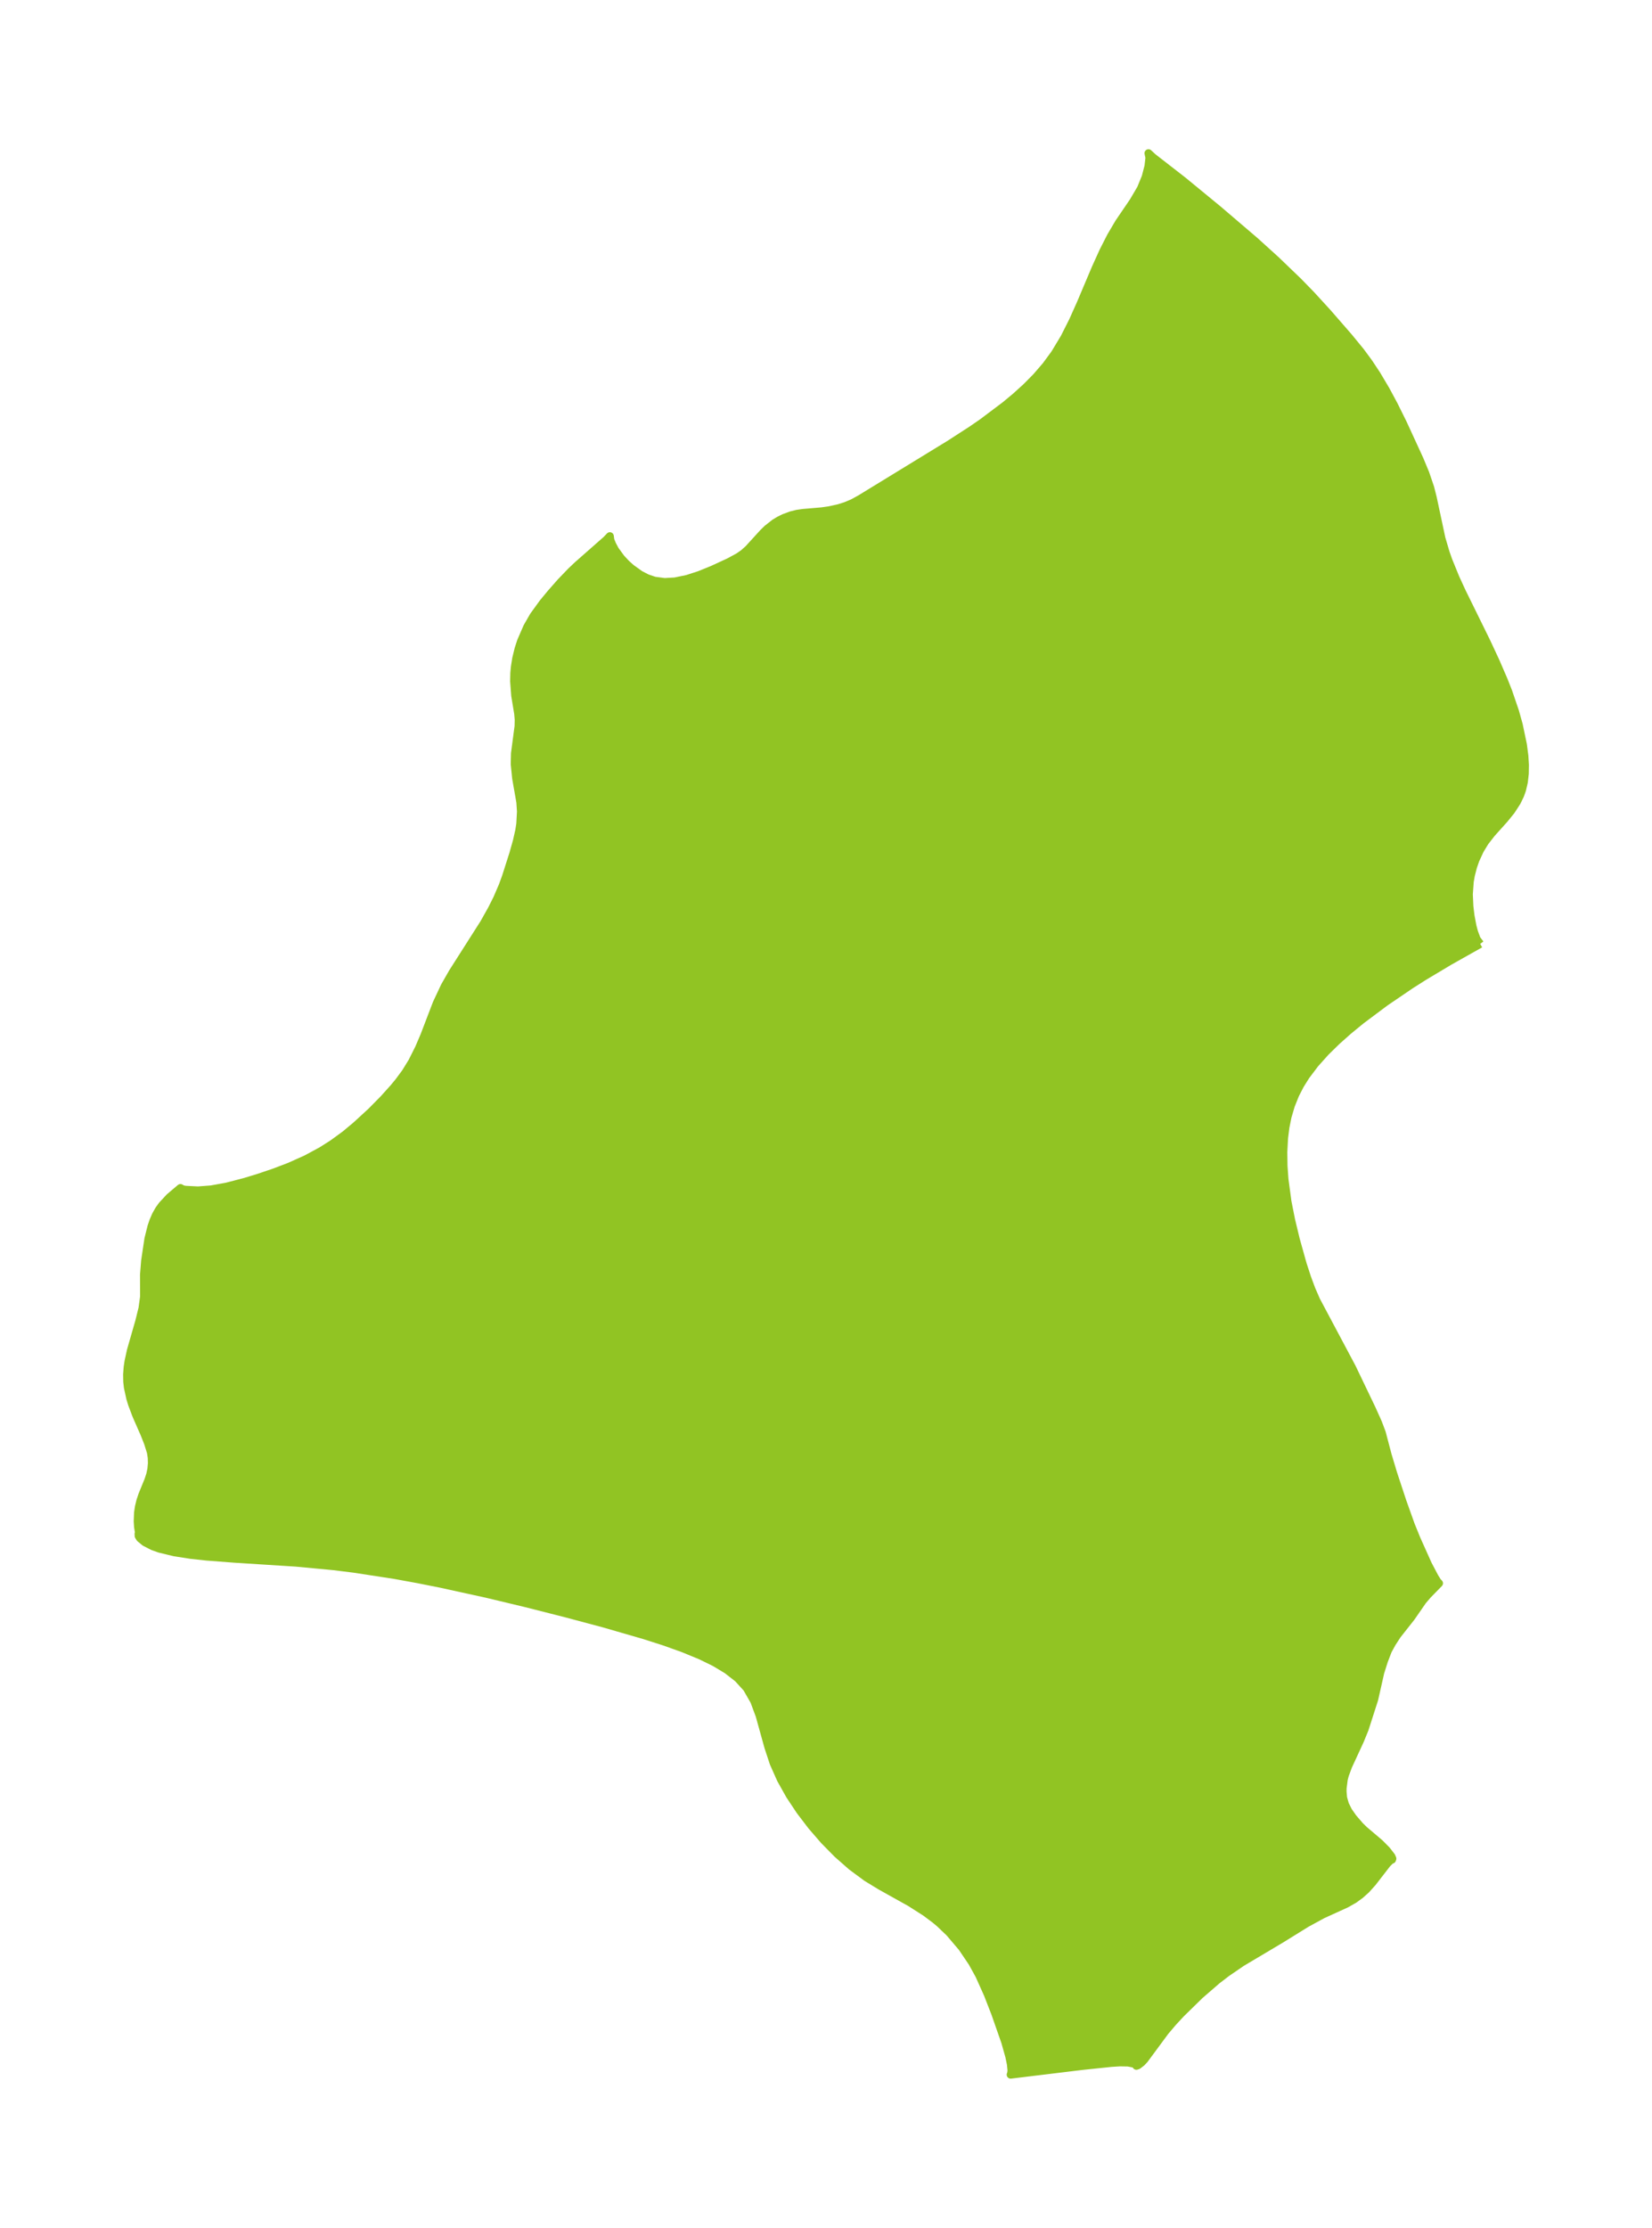 <?xml version="1.0" encoding="UTF-8"?>
<!DOCTYPE svg  PUBLIC '-//W3C//DTD SVG 1.1//EN'  'http://www.w3.org/Graphics/SVG/1.1/DTD/svg11.dtd'>
<svg width="208.1pt" height="280.51pt" version="1.1" viewBox="0 0 208.1 280.51" xmlns="http://www.w3.org/2000/svg" xmlns:xlink="http://www.w3.org/1999/xlink">
 <defs>
  <style type="text/css">*{stroke-linejoin: round; stroke-linecap: butt}</style>
 </defs>
 <g id="figure_1">
  <g id="patch_1">
   <path d="m0 280.51h208.1v-280.51h-208.1v280.51z" fill="none"/>
  </g>
  <g id="axes_1">
   <g id="PatchCollection_1">
    <defs>
     <path id="m4c860b91a9" d="m186.46-161.67-3.861 2.172-3.239 1.936-1.667 1.059-3.206 2.179-3.045 2.279-1.574 1.291-1.49 1.323-1.391 1.363-1.321 1.473-1.165 1.54-0.722 1.154-0.616 1.196-0.55 1.369-0.416 1.411-0.273 1.352-0.172 1.374-0.092 1.735 0.025 1.748 0.119 1.677 0.382 2.835 0.456 2.298 0.588 2.444 0.863 3.087 0.572 1.756 0.538 1.445 0.61 1.399 4.494 8.443 2.485 5.18 0.798 1.773 0.474 1.259 0.745 2.827 0.694 2.306 1.167 3.532 1.06 2.964 0.711 1.75 1.44 3.206 0.853 1.617 0.351 0.558 0.188 0.192-1.41 1.44-0.643 0.749-1.463 2.111-1.747 2.215-0.656 1.009-0.518 0.944-0.5 1.298-0.462 1.461-0.765 3.39-1.207 3.75-0.585 1.432-1.494 3.237-0.415 1.128-0.134 0.522-0.143 1.111-0.007 0.438 0.068 0.775 0.234 0.833 0.417 0.84 0.59 0.844 0.88 1.021 0.533 0.521 1.948 1.653 0.886 0.894 0.596 0.774 0.121 0.277-0.042 0.13-0.142 0.032-0.467 0.452-1.854 2.394-0.797 0.887-0.738 0.661-0.777 0.568-1.005 0.57-2.952 1.343-2.033 1.105-3.235 2.003-4.944 2.939-1.896 1.299-1.219 0.935-2.151 1.863-2.381 2.329-1.023 1.103-0.976 1.151-2.606 3.528-0.346 0.372-0.471 0.361-0.194 0.063-0.062-0.11-0.193-0.147-0.781-0.156-1.051-0.018-1.057 0.066-3.647 0.381-9.045 1.099 0.068-0.18 0.035-0.361-0.073-0.768-0.204-0.992-0.509-1.807-1.262-3.609-0.943-2.42-1.071-2.384-0.888-1.608-1.265-1.874-1.582-1.862-1.225-1.171-0.603-0.507-1.211-0.904-1.928-1.228-3.694-2.06-1.782-1.085-1.903-1.405-1.792-1.577-1.682-1.71-1.568-1.812-1.442-1.891-1.297-1.953-1.123-2.003-0.91-2.044-0.672-2.037-1.101-3.967-0.676-1.82-0.932-1.627-1.124-1.235-1.373-1.069-1.569-0.94-1.722-0.842-2.248-0.925-2.376-0.848-2.469-0.792-5.121-1.481-4.854-1.296-4.928-1.25-4.988-1.196-5.74-1.257-2.906-0.579-2.934-0.535-5.125-0.788-2.598-0.323-4.73-0.445-7.681-0.488-3.547-0.272-2.006-0.218-2.084-0.326-1.849-0.449-0.867-0.31-0.981-0.504-0.619-0.509-0.171-0.28-0.015-0.28 0.1-0.168-0.085-0.19-0.082-0.537-0.043-0.662 0.042-1.079 0.112-0.75 0.181-0.752 0.251-0.751 0.751-1.833 0.239-0.723 0.149-0.71 0.064-0.714-0.02-0.708-0.106-0.692-0.367-1.171-0.429-1.089-1.041-2.374-0.533-1.412-0.223-0.72-0.307-1.399-0.08-0.708-0.017-0.92 0.07-0.922 0.104-0.699 0.304-1.393 1.062-3.699 0.398-1.613 0.2-1.459-0.009-2.766 0.142-1.768 0.412-2.746 0.385-1.549 0.253-0.736 0.308-0.707 0.373-0.664 0.414-0.577 0.93-1.004 1.376-1.168 0.278 0.158 0.354 0.065 1.583 0.078 1.652-0.125 1.938-0.35 2.323-0.603 1.683-0.513 1.999-0.676 1.921-0.732 2.129-0.954 1.922-1.039 1.392-0.883 1.577-1.152 1.388-1.158 1.913-1.759 1.546-1.569 1.266-1.407 0.625-0.757 0.863-1.165 0.842-1.368 0.855-1.706 0.673-1.574 1.552-4.054 1.011-2.154 0.993-1.738 3.958-6.214 0.989-1.765 0.674-1.343 0.687-1.596 0.41-1.12 0.931-2.917 0.451-1.597 0.302-1.344 0.125-0.805 0.086-1.559-0.079-1.191-0.526-3.006-0.182-1.786 0.034-1.345 0.449-3.405 0.02-0.83-0.069-0.794-0.372-2.248-0.136-1.802 0.023-1.02 0.069-0.762 0.172-1.086 0.3-1.23 0.309-0.947 0.778-1.792 0.806-1.403 1.19-1.641 1.01-1.221 1.222-1.387 1.287-1.339 0.809-0.769 3.662-3.223 0.424-0.448 0.065 0.487 0.233 0.576 0.368 0.689 0.737 1.01 0.612 0.66 0.639 0.583 1.15 0.826 0.888 0.458 0.933 0.316 1.27 0.168 1.304-0.073 1.55-0.321 1.528-0.496 1.692-0.688 2.045-0.945 1.187-0.642 0.627-0.435 0.617-0.545 1.871-2.05 0.517-0.505 0.921-0.724 0.597-0.361 0.585-0.288 0.934-0.344 0.72-0.176 0.734-0.107 2.391-0.205 0.946-0.136 1.198-0.268 0.854-0.272 0.901-0.379 0.926-0.508 11.229-6.869 2.811-1.816 1.317-0.906 2.872-2.159 1.35-1.121 1.333-1.208 1.265-1.279 1.222-1.417 1.111-1.512 1.21-2.006 1.069-2.119 0.981-2.191 1.877-4.436 0.977-2.155 0.948-1.862 1.016-1.724 1.822-2.677 0.949-1.615 0.599-1.464 0.351-1.355 0.12-1.071-0.119-0.563 0.57 0.527 3.782 2.939 4.43 3.639 4.637 3.962 2.624 2.378 2.808 2.698 1.637 1.681 2.075 2.265 2.67 3.067 1.492 1.822 1.001 1.356 1.029 1.552 1.142 1.924 1.031 1.917 1.132 2.286 2.082 4.524 0.743 1.788 0.607 1.79 0.323 1.273 1.091 5.107 0.539 1.826 0.336 0.955 0.894 2.19 0.81 1.76 3.085 6.27 1.166 2.498 1.021 2.365 0.565 1.429 0.855 2.505 0.463 1.655 0.531 2.529 0.184 1.408 0.07 1.137-0.018 1.102-0.118 1.046-0.232 0.995-0.241 0.67-0.414 0.852-0.717 1.105-0.863 1.063-1.591 1.771-0.844 1.083-0.629 1.033-0.562 1.218-0.312 0.894-0.273 1.063-0.138 0.791-0.115 1.595 0.07 1.537 0.14 1.164 0.251 1.332 0.194 0.726 0.334 0.901 0.442 0.587" stroke="#91c423"/>
    </defs>
    <g clip-path="url(#p15d0eb85c1)">
     <use y="280.512" fill="#91c423" stroke="#91c423" xlink:href="#m4c860b91a9"/>
    </g>
   </g>
  </g>
 </g>
 <defs>
  <clipPath id="p15d0eb85c1">
   <rect x="7.2" y="7.2" width="193.7" height="266.11"/>
  </clipPath>
 </defs>
</svg>

